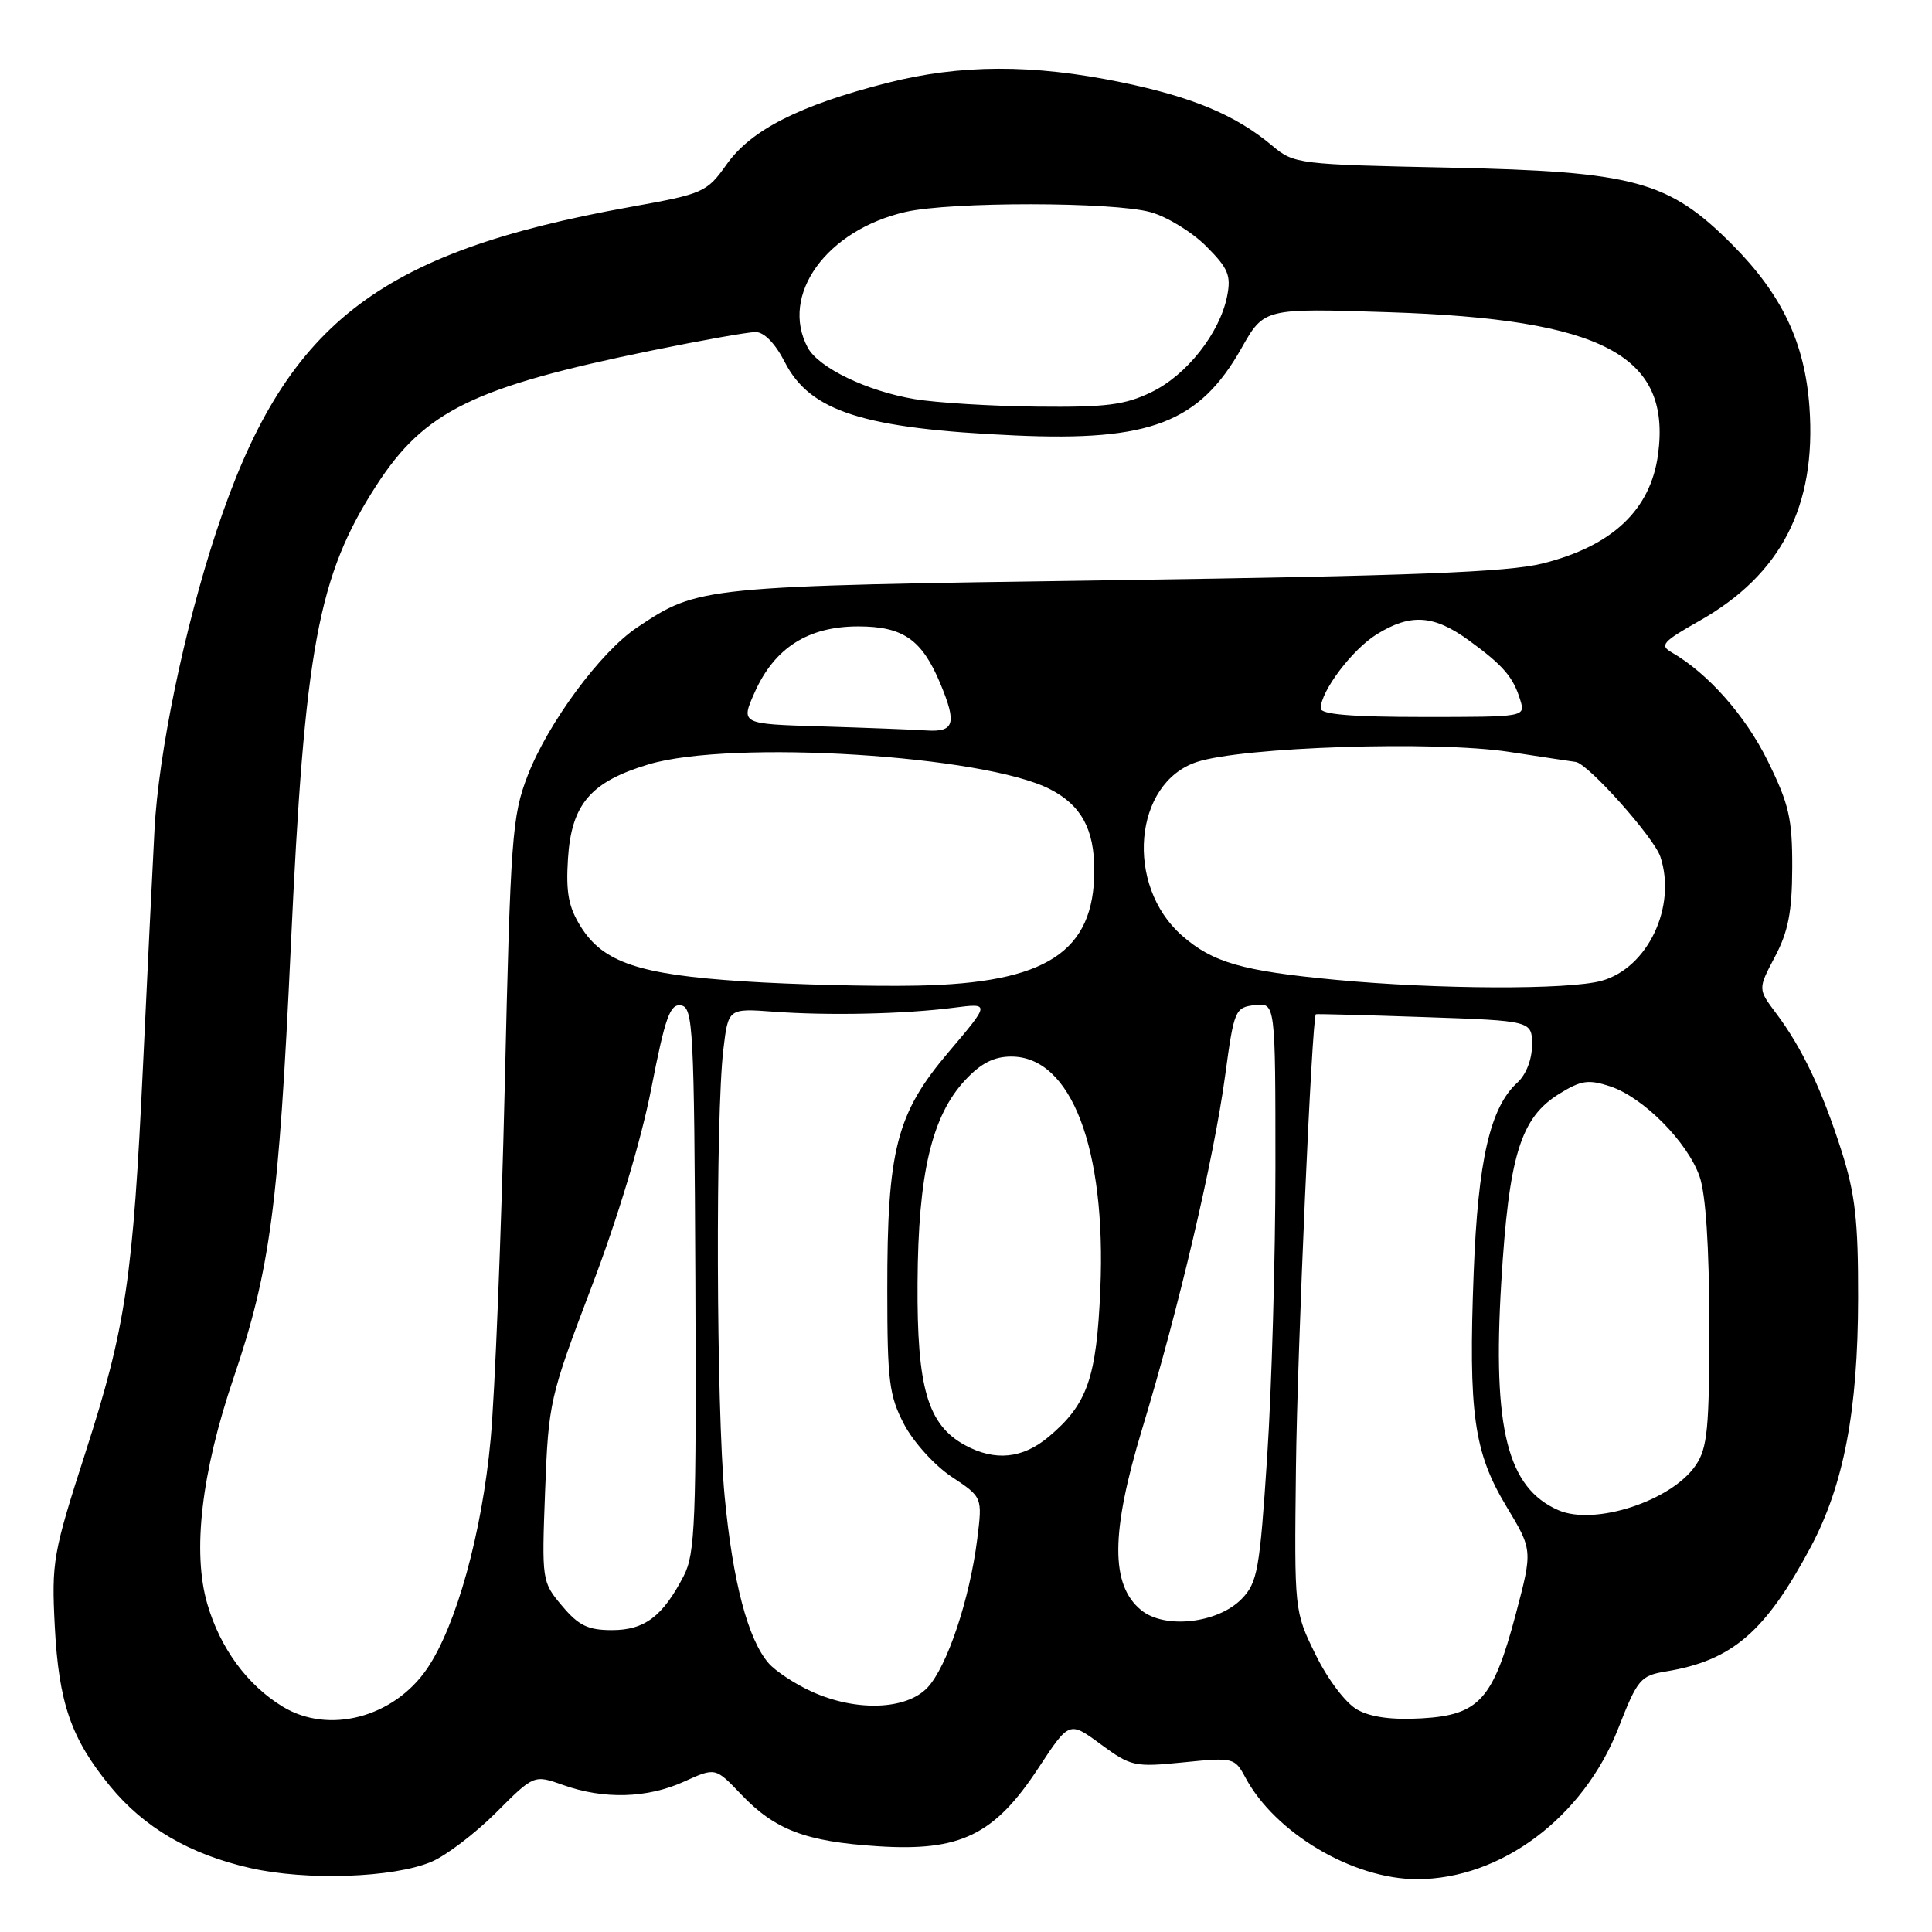 <?xml version="1.0" encoding="UTF-8" standalone="no"?>
<!DOCTYPE svg PUBLIC "-//W3C//DTD SVG 1.1//EN" "http://www.w3.org/Graphics/SVG/1.1/DTD/svg11.dtd" >
<svg xmlns="http://www.w3.org/2000/svg" xmlns:xlink="http://www.w3.org/1999/xlink" version="1.1" viewBox="0 0 256 256">
 <g >
 <path fill="currentColor"
d=" M 57.14 246.71 C 59.08 245.90 62.93 242.97 65.71 240.20 C 70.75 235.15 70.75 235.15 74.63 236.53 C 80.02 238.45 85.77 238.29 90.65 236.07 C 94.79 234.19 94.79 234.19 98.15 237.71 C 102.68 242.48 106.72 244.02 116.35 244.64 C 127.26 245.34 131.76 243.15 137.59 234.28 C 141.68 228.05 141.68 228.05 145.86 231.13 C 149.86 234.07 150.33 234.17 156.81 233.52 C 163.43 232.85 163.61 232.90 165.02 235.53 C 168.96 242.89 179.27 249.00 187.76 249.00 C 198.88 249.00 209.79 240.83 214.42 229.04 C 217.00 222.45 217.36 222.03 220.83 221.46 C 229.53 220.02 233.95 216.21 239.94 204.97 C 244.31 196.75 246.19 186.93 246.21 172.00 C 246.23 161.78 245.83 158.22 244.01 152.50 C 241.43 144.43 238.79 138.85 235.35 134.27 C 232.93 131.05 232.93 131.05 235.19 126.77 C 236.95 123.45 237.46 120.83 237.48 114.98 C 237.50 108.48 237.06 106.56 234.24 100.84 C 231.28 94.82 226.31 89.21 221.50 86.44 C 219.88 85.51 220.31 85.02 225.14 82.29 C 236.02 76.15 240.70 67.06 239.76 53.93 C 239.15 45.40 236.12 39.03 229.52 32.40 C 221.09 23.95 216.59 22.73 192.02 22.21 C 172.06 21.80 171.46 21.72 168.63 19.35 C 163.79 15.27 158.06 12.86 148.56 10.90 C 136.84 8.48 127.24 8.51 117.50 11.00 C 105.96 13.95 99.55 17.20 96.32 21.73 C 93.64 25.50 93.26 25.67 83.53 27.42 C 49.84 33.48 37.71 43.00 28.64 70.50 C 24.39 83.40 21.00 99.79 20.47 110.00 C 20.19 115.22 19.52 129.18 18.96 141.00 C 17.62 169.47 16.67 175.87 11.32 192.47 C 7.02 205.81 6.82 206.94 7.26 215.50 C 7.79 225.66 9.41 230.35 14.58 236.67 C 19.09 242.17 25.14 245.71 33.17 247.53 C 40.60 249.22 52.09 248.83 57.14 246.71 Z  M 37.46 226.14 C 32.75 223.27 29.17 218.38 27.47 212.53 C 25.46 205.64 26.69 195.12 30.95 182.58 C 35.80 168.34 36.95 159.63 38.53 125.50 C 40.36 85.81 42.12 76.31 49.88 64.31 C 56.26 54.45 62.75 51.28 86.39 46.44 C 92.93 45.10 99.10 44.00 100.12 44.00 C 101.26 44.00 102.73 45.52 103.99 47.98 C 107.34 54.54 114.43 56.80 134.50 57.70 C 152.42 58.51 158.92 56.00 164.50 46.14 C 167.50 40.83 167.50 40.83 184.00 41.37 C 212.40 42.29 221.46 47.07 219.70 60.22 C 218.71 67.57 213.63 72.36 204.37 74.67 C 199.82 75.81 187.05 76.31 147.50 76.88 C 92.69 77.67 92.59 77.68 84.41 83.15 C 79.58 86.37 72.60 95.82 69.92 102.76 C 67.85 108.12 67.65 110.86 66.88 144.00 C 66.42 163.53 65.58 184.56 65.01 190.74 C 63.87 203.12 60.45 215.46 56.59 221.11 C 52.16 227.59 43.55 229.85 37.46 226.14 Z  M 179.83 226.53 C 178.31 225.67 175.93 222.53 174.33 219.26 C 171.50 213.50 171.50 213.50 171.72 194.50 C 171.90 178.95 173.84 134.79 174.36 134.39 C 174.44 134.33 180.91 134.50 188.75 134.77 C 203.00 135.26 203.00 135.26 203.00 138.47 C 203.00 140.39 202.21 142.40 201.06 143.45 C 197.46 146.71 195.84 153.72 195.27 168.61 C 194.56 187.26 195.28 192.42 199.60 199.60 C 203.09 205.39 203.09 205.39 200.85 213.87 C 197.85 225.19 196.00 227.25 188.40 227.69 C 184.44 227.92 181.62 227.54 179.83 226.53 Z  M 107.50 224.12 C 105.30 223.11 102.76 221.43 101.85 220.39 C 99.11 217.23 97.10 209.63 96.02 198.28 C 94.91 186.57 94.80 147.84 95.85 139.05 C 96.50 133.61 96.50 133.61 102.50 134.05 C 109.77 134.59 119.79 134.37 126.35 133.53 C 131.21 132.90 131.21 132.90 125.68 139.42 C 118.78 147.56 117.55 152.31 117.57 171.00 C 117.57 183.02 117.82 184.96 119.81 188.75 C 121.04 191.09 123.87 194.21 126.11 195.69 C 130.18 198.39 130.18 198.39 129.49 203.93 C 128.49 211.90 125.50 220.84 122.90 223.61 C 120.09 226.60 113.38 226.82 107.50 224.12 Z  M 74.48 212.79 C 71.80 209.61 71.78 209.46 72.23 197.54 C 72.68 185.80 72.83 185.13 78.39 170.50 C 81.86 161.40 84.97 151.06 86.30 144.22 C 88.15 134.75 88.78 132.99 90.24 133.22 C 91.84 133.48 91.98 136.17 92.14 169.51 C 92.28 201.67 92.12 205.87 90.60 208.81 C 87.82 214.18 85.41 216.00 81.09 216.00 C 77.91 216.00 76.67 215.40 74.48 212.79 Z  M 151.21 213.35 C 147.13 210.02 147.17 203.10 151.34 189.35 C 156.18 173.41 160.86 153.47 162.34 142.50 C 163.52 133.80 163.65 133.49 166.28 133.18 C 169.00 132.87 169.00 132.87 169.00 154.66 C 169.00 166.64 168.51 183.88 167.91 192.97 C 166.92 208.07 166.62 209.70 164.53 211.86 C 161.37 215.11 154.32 215.90 151.21 213.35 Z  M 206.50 200.11 C 199.73 197.16 197.76 189.32 198.92 170.00 C 199.93 153.13 201.47 148.11 206.60 144.94 C 209.51 143.14 210.47 143.00 213.36 143.95 C 217.74 145.40 223.59 151.30 225.20 155.88 C 226.02 158.22 226.48 165.16 226.49 175.50 C 226.50 189.30 226.25 191.87 224.69 194.16 C 221.50 198.87 211.31 202.20 206.50 200.11 Z  M 127.88 191.50 C 122.92 188.80 121.49 183.92 121.58 170.00 C 121.66 155.49 123.46 147.87 127.90 143.11 C 129.98 140.88 131.71 140.00 134.00 140.00 C 141.94 140.00 146.59 152.16 145.80 170.82 C 145.30 182.60 144.09 186.07 138.96 190.38 C 135.51 193.28 131.85 193.65 127.88 191.50 Z  M 98.50 130.03 C 84.71 129.14 79.93 127.53 76.97 122.81 C 75.33 120.20 74.97 118.28 75.26 113.76 C 75.72 106.55 78.27 103.58 85.95 101.28 C 96.94 97.99 130.43 100.07 139.15 104.58 C 143.28 106.71 145.00 109.88 145.00 115.32 C 145.00 126.14 138.66 130.27 121.53 130.60 C 115.47 130.72 105.10 130.46 98.50 130.03 Z  M 177.00 129.83 C 164.58 128.66 160.68 127.54 156.61 123.96 C 149.04 117.31 150.20 103.74 158.58 100.97 C 164.65 98.97 190.14 98.14 199.91 99.62 C 204.64 100.34 208.63 100.95 208.79 100.96 C 210.41 101.16 219.16 110.96 220.01 113.53 C 222.19 120.13 218.34 128.26 212.22 129.96 C 207.86 131.17 190.51 131.11 177.00 129.83 Z  M 108.81 96.25 C 98.13 95.93 98.13 95.93 100.01 91.72 C 102.64 85.83 107.09 83.00 113.72 83.00 C 119.66 83.00 122.16 84.74 124.59 90.56 C 126.81 95.88 126.47 97.03 122.75 96.79 C 120.96 96.67 114.69 96.43 108.81 96.25 Z  M 175.00 93.87 C 175.00 91.59 179.19 86.05 182.42 84.05 C 186.91 81.27 189.97 81.47 194.60 84.83 C 199.18 88.16 200.51 89.70 201.44 92.75 C 202.13 95.00 202.13 95.00 188.57 95.00 C 179.13 95.00 175.00 94.66 175.00 93.87 Z  M 121.22 52.89 C 114.91 51.84 108.46 48.73 107.03 46.06 C 103.30 39.09 109.51 30.48 120.00 28.08 C 125.99 26.71 147.48 26.73 152.45 28.11 C 154.63 28.71 157.94 30.74 159.82 32.62 C 162.75 35.55 163.15 36.50 162.60 39.25 C 161.62 44.15 157.24 49.71 152.57 51.96 C 149.07 53.66 146.55 53.98 137.43 53.88 C 131.42 53.82 124.12 53.37 121.22 52.89 Z "/>
</g>
</svg>